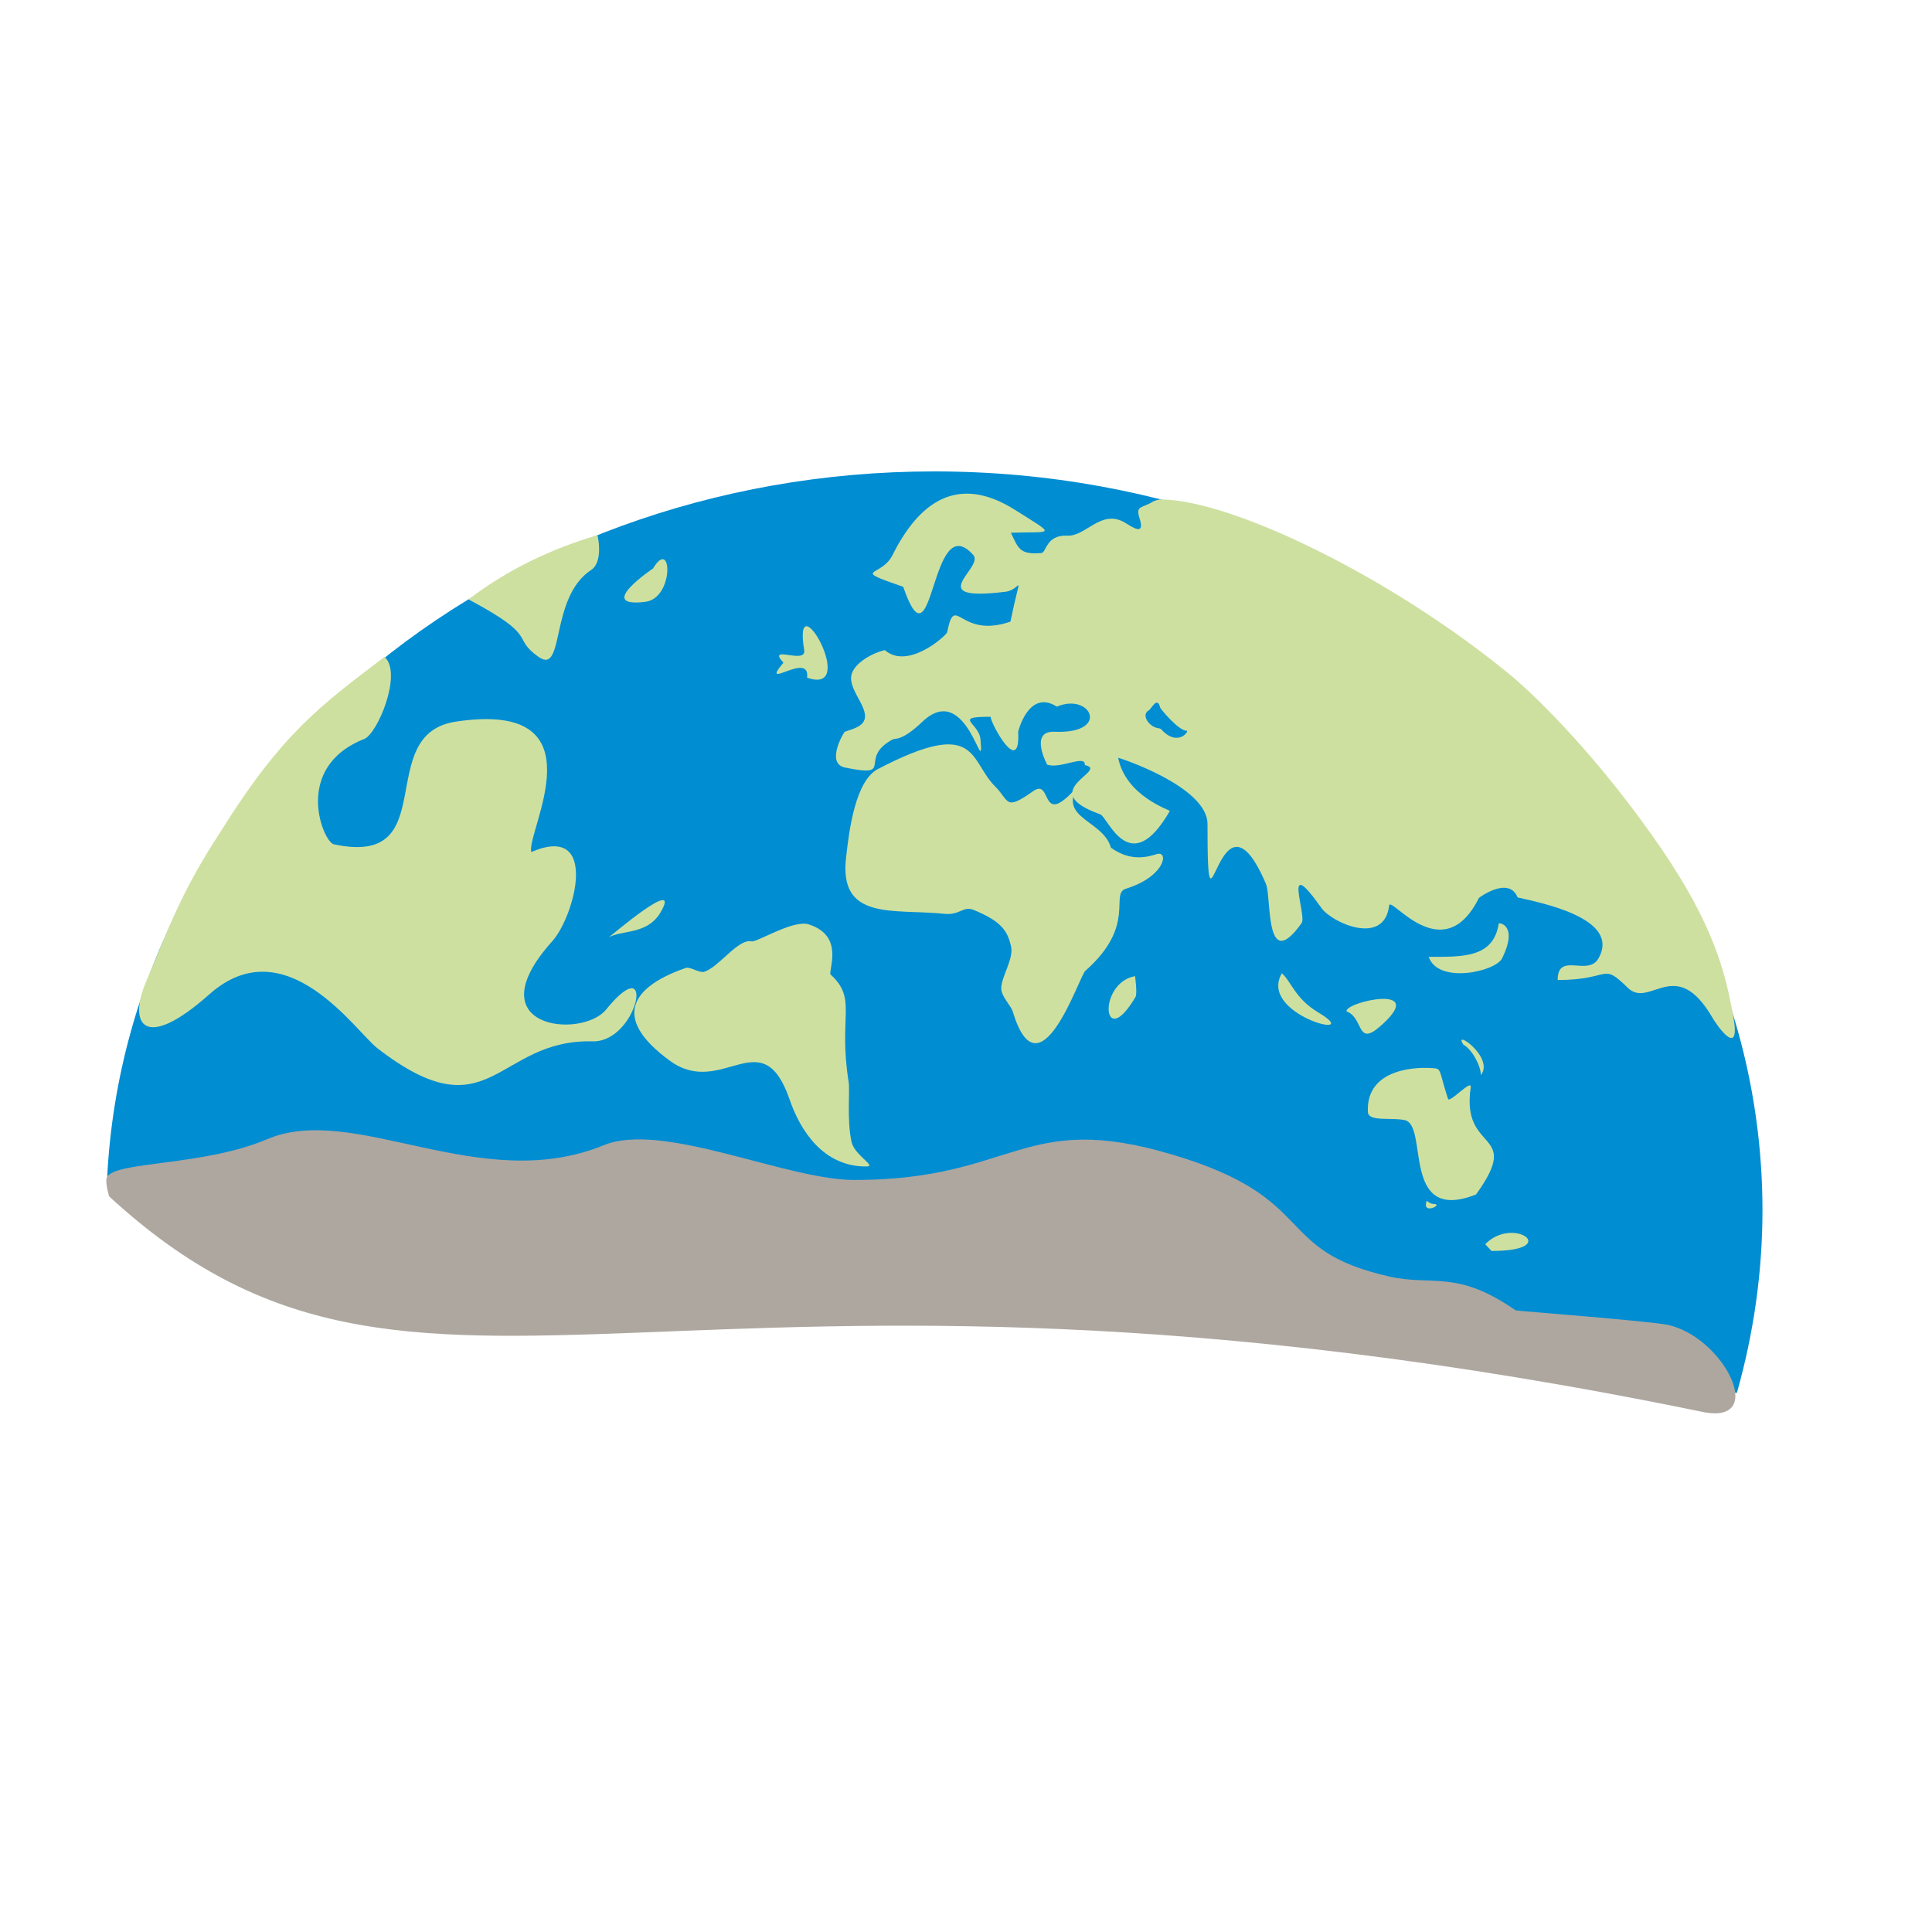 <?xml version="1.0" encoding="UTF-8"?>
<!DOCTYPE svg PUBLIC "-//W3C//DTD SVG 1.1//EN" "http://www.w3.org/Graphics/SVG/1.1/DTD/svg11.dtd">
<!-- Creator: CorelDRAW X6 -->
<svg xmlns="http://www.w3.org/2000/svg" xml:space="preserve" width="40mm" height="40mm" version="1.1" style="shape-rendering:geometricPrecision; text-rendering:geometricPrecision; image-rendering:optimizeQuality; fill-rule:evenodd; clip-rule:evenodd"
viewBox="0 0 4000 4000"
 xmlns:xlink="http://www.w3.org/1999/xlink">
 <defs>
  <style type="text/css">
   <![CDATA[
    .fil0 {fill:#008DD2}
    .fil1 {fill:#CEE0A0}
    .fil3 {fill:#ADA7A0}
    .fil2 {fill:#CEE0A0}
   ]]>
  </style>
 </defs>
 <g id="Layer_x0020_1">
  <path class="fil0" d="M1934 2506l-1712 -70c42,-817 796,-1460 1712,-1460 947,0 1715,685 1715,1530 0,127 -18,254 -53,378l-1662 -378z"/>
  <path class="fil1" d="M796 1360c-131,100 -211,156 -340,363 -83,127 -107,200 -153,308 -39,91 -4,147 130,28 158,-141 303,76 348,111 235,182 245,-19 446,-14 94,2 133,-195 28,-66 -50,62 -275,40 -111,-142 46,-52 98,-245 -44,-184 -12,-40 151,-316 -156,-270 -174,26 -25,303 -253,254 -22,-5 -86,-159 63,-218 28,-11 80,-137 42,-170z"/>
  <path class="fil1" d="M1458 2012c-10,3 -29,-11 -38,-8 -102,35 -163,98 -32,193 108,77 190,-86 247,80 22,64 70,139 159,138 22,0 -25,-23 -31,-51 -10,-45 -3,-107 -6,-124 -22,-138 19,-171 -38,-223 -1,-17 26,-80 -44,-103 -32,-11 -107,37 -119,35 -28,-6 -67,53 -98,63z"/>
  <path class="fil1" d="M1260 1941c2,-1 155,-132 107,-51 -28,46 -81,35 -107,51z"/>
  <path class="fil1" d="M1237 1108c-98,29 -187,72 -267,133 149,79 87,78 145,119 55,39 22,-123 109,-180 20,-13 18,-51 13,-72z"/>
  <path class="fil1" d="M1352 1177c0,0 -122,82 -16,69 60,-7 56,-136 16,-69z"/>
  <path class="fil1" d="M3129 1399c57,48 184,173 312,360 108,159 131,255 147,342 18,96 -34,21 -42,7 -77,-133 -130,-18 -176,-63 -55,-54 -33,-16 -145,-16 0,-59 62,-7 84,-44 49,-84 -120,-116 -167,-127 -18,-45 -79,0 -80,1 -75,150 -184,-7 -186,16 -10,85 -119,35 -140,5 -83,-117 -30,15 -41,31 -77,108 -62,-53 -74,-81 -100,-234 -121,171 -121,-124 0,-78 -185,-138 -185,-137 16,79 105,107 107,110 -83,144 -128,13 -144,7 -138,-49 21,-91 -32,-102 2,-23 -51,9 -78,-1 0,0 -38,-70 15,-68 117,5 76,-82 5,-52 -58,-37 -80,51 -80,52 5,96 -57,-17 -57,-31 -80,0 -24,12 -21,47 8,94 -27,-125 -120,-37 -43,41 -56,34 -62,37 -74,40 8,80 -99,58 -40,-9 -2,-73 0,-74 15,-5 33,-10 39,-21 14,-24 -26,-59 -26,-90 0,-27 40,-51 70,-58 48,42 128,-31 129,-37 17,-84 24,15 131,-22 23,-112 24,-67 -9,-62 -177,22 -44,-50 -68,-76 -90,-101 -81,251 -145,66 -112,-39 -45,-19 -22,-66 52,-104 131,-171 254,-93 87,55 78,44 -9,47 15,31 17,46 63,42 11,-1 9,-38 54,-36 38,2 70,-56 119,-27 19,12 42,27 30,-10 -8,-26 5,-19 29,-34 1,0 7,-4 17,-4 147,2 475,160 724,365z"/>
  <path class="fil1" d="M2231 1628c-40,67 53,70 69,127 43,31 79,18 96,13 24,-6 16,47 -65,72 -34,11 23,76 -84,170 -13,12 -95,266 -150,85 -4,-14 -24,-31 -24,-49 0,-24 27,-62 20,-88 -7,-29 -18,-50 -77,-74 -22,-9 -28,11 -60,8 -106,-11 -221,16 -204,-119 6,-54 19,-157 66,-181 209,-109 188,-17 243,37 29,29 19,51 78,9 41,-29 12,82 92,-10z"/>
  <path class="fil1" d="M2350 2021c-78,14 -68,160 1,43 4,-7 -1,-43 -1,-43z"/>
  <path class="fil1" d="M2654 2015c-51,87 178,142 75,81 -48,-29 -55,-63 -75,-81z"/>
  <path class="fil1" d="M2788 2094c-6,-19 177,-61 67,33 -46,39 -32,-20 -67,-33z"/>
  <path class="fil2" d="M2972 2212c-35,-4 -144,-2 -140,90 1,21 46,11 76,17 51,10 -9,216 148,154 98,-136 -32,-83 -11,-222 2,-18 -44,34 -47,24 -16,-48 -14,-62 -26,-63z"/>
  <path class="fil1" d="M3075 2576c58,-60 161,14 13,14l-13 -14z"/>
  <path class="fil1" d="M1622 1372c-52,62 56,-26 49,31 110,39 -31,-208 -6,-57 5,31 -79,-13 -43,26z"/>
  <path class="fil1" d="M2958 1981c69,0 134,3 145,-69 1,-2 41,3 7,72 -14,28 -133,54 -152,-3z"/>
  <path class="fil0" d="M2400 1508c-21,-2 -38,-28 -22,-37 6,-3 18,-31 24,-6 0,2 38,48 55,48 6,-1 -17,34 -51,-1 0,-1 -4,-4 -6,-4z"/>
  <path class="fil1" d="M3030 2163c17,9 36,43 36,63 29,-37 -60,-98 -36,-63z"/>
  <path class="fil3" d="M222 2436c22,-32 200,-22 330,-77 181,-78 442,117 698,12 122,-50 377,72 519,72 334,0 347,-146 660,-52 305,91 203,197 448,252 89,20 139,-15 261,70 1,1 277,22 315,30 116,25 209,209 71,180 -2138,-440 -2649,152 -3298,-446 0,0 -10,-32 -4,-41z"/>
  <path class="fil1" d="M2954 2486c9,8 13,6 18,7 12,3 -29,22 -18,-7z"/>
 </g>
</svg>

